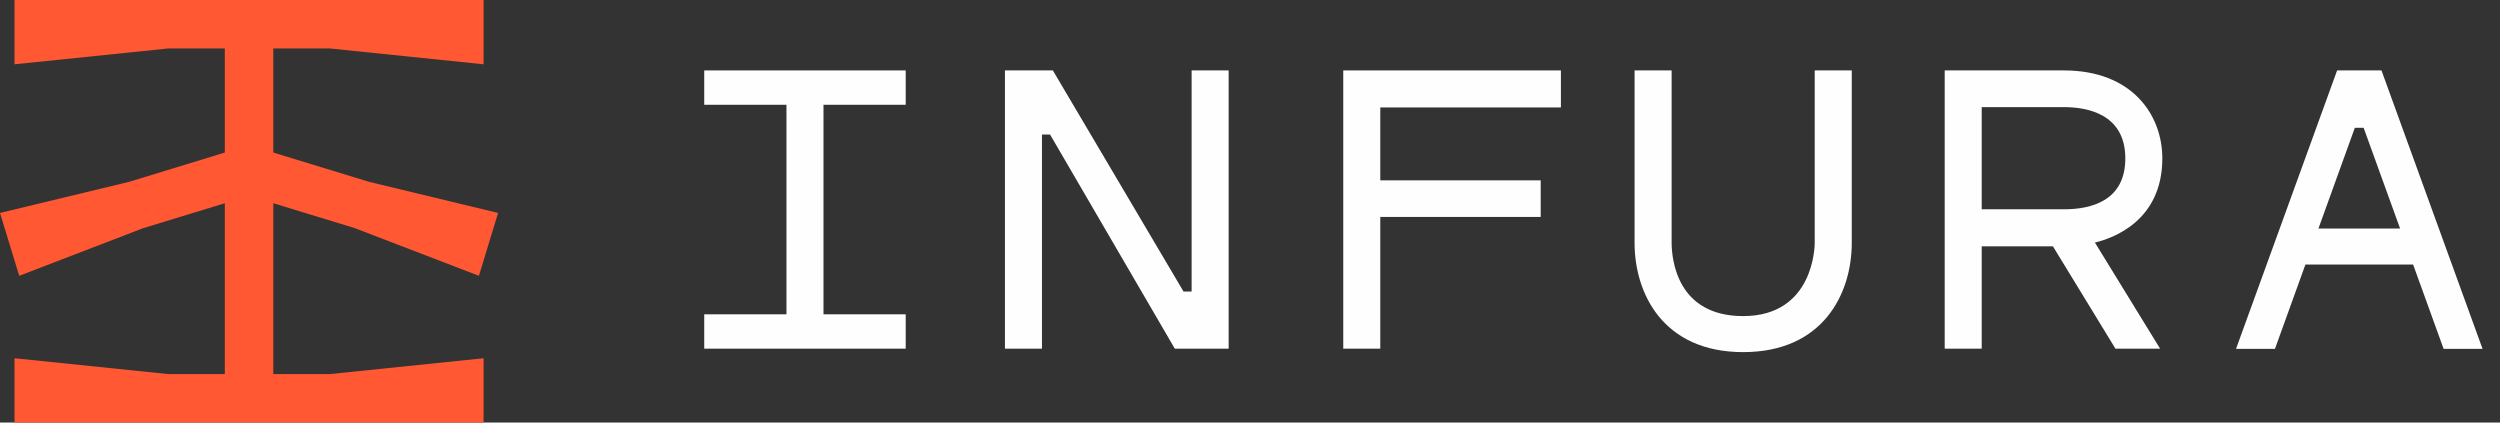 <svg width="142" height="24" viewBox="0 0 142 24" fill="none" xmlns="http://www.w3.org/2000/svg">
<rect x="0" y="0" width="142" height="24" fill="#333333" stroke="none"/>
<path fill-rule="evenodd" clip-rule="evenodd" d="M136.325 12.981L134.255 7.26H133.754L131.687 12.981H136.325ZM141.009 19.817H138.798L137.065 15.027H130.947L129.217 19.817H127.006L132.748 4H135.268L141.009 19.817Z" fill="#FEFEFE"/>
<path fill-rule="evenodd" clip-rule="evenodd" d="M117.229 11.888C118.821 11.888 120.718 11.386 120.718 8.996C120.718 6.462 118.533 6.084 117.229 6.084H112.561V11.888H117.229ZM118.991 13.776L122.693 19.804H120.157L116.606 13.991H112.561V19.804H110.459V4H117.229C121.092 4 122.82 6.509 122.82 8.996C122.82 12.56 119.988 13.541 118.991 13.776Z" fill="#FEFEFE"/>
<path fill-rule="evenodd" clip-rule="evenodd" d="M103.076 13.801C103.076 13.97 103.03 17.954 99.012 17.954C95.272 17.954 94.956 14.774 94.948 13.801V4H92.844V13.801C92.844 16.66 94.46 20 99.012 20C103.564 20 105.18 16.66 105.18 13.801V4H103.076V13.801Z" fill="#FEFEFE"/>
<path fill-rule="evenodd" clip-rule="evenodd" d="M88.659 4V6.103H78.4V10.244H87.512V12.322H78.4V19.804H76.297V4H88.659Z" fill="#FEFEFE"/>
<path fill-rule="evenodd" clip-rule="evenodd" d="M67.684 4V16.56H67.225L59.802 4H57.081V19.804H59.184V7.641H59.643L66.729 19.804H69.787V4H67.684Z" fill="#FEFEFE"/>
<path fill-rule="evenodd" clip-rule="evenodd" d="M40 4V5.951H44.671V17.853H40V19.804H51.444V17.853H46.774V5.951H51.444V4H40Z" fill="#FEFEFE"/>
<path fill-rule="evenodd" clip-rule="evenodd" d="M0.824 0V3.652L9.549 2.753H12.769V8.665L7.347 10.324L0 12.095L1.091 15.666L8.131 12.96L12.769 11.543V21.247H9.549L0.824 20.348V24H27.468V20.348L18.743 21.247H15.523V11.543L20.138 12.953L27.202 15.666L28.292 12.095L20.965 10.329L15.523 8.665V2.753H18.743L27.468 3.652V0H0.824Z" fill="#FF5833"/>
</svg>

